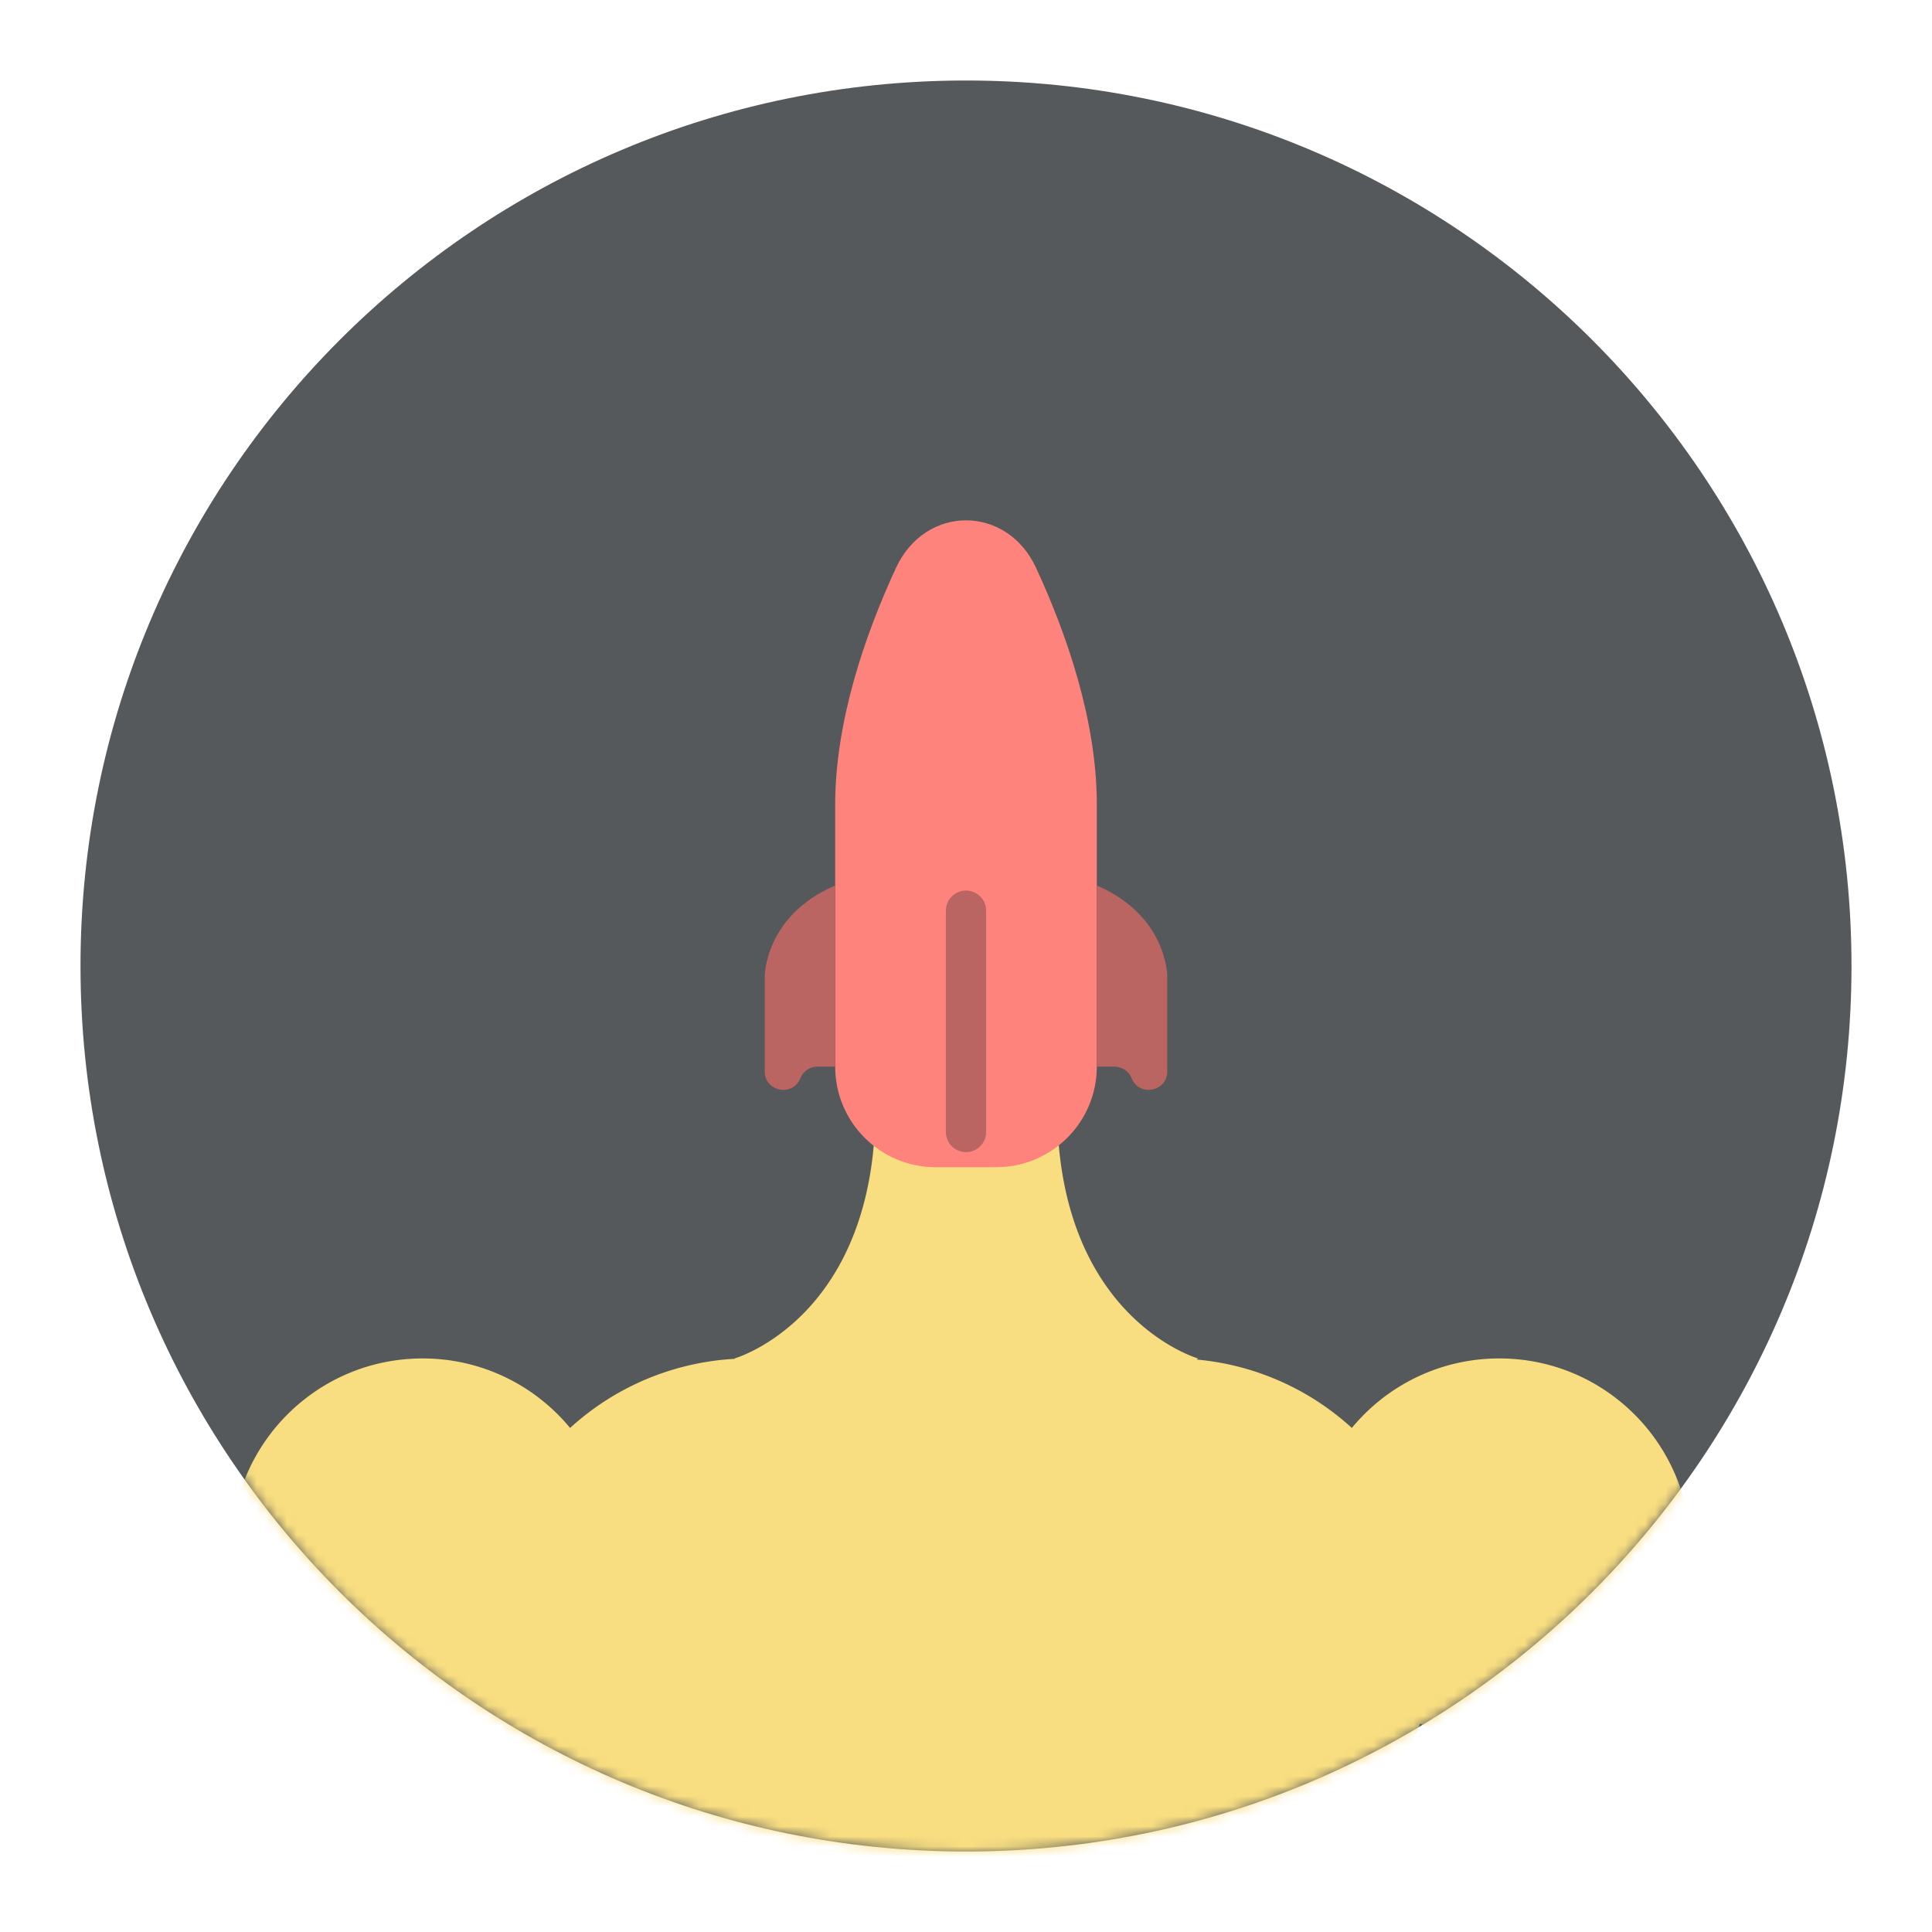 <svg xmlns="http://www.w3.org/2000/svg" width="192" height="192" fill="none"><path fill="#56595B" fill-rule="evenodd" d="M96 184c48.601 0 88-39.399 88-88S144.601 8 96 8 8 47.399 8 96s39.399 88 88 88Z" clip-rule="evenodd"/><mask id="a" width="176" height="176" x="8" y="8" maskUnits="userSpaceOnUse" style="mask-type:luminance"><path fill="#fff" fill-rule="evenodd" d="M96 184c48.601 0 88-39.399 88-88S144.601 8 96 8 8 47.399 8 96s39.399 88 88 88Z" clip-rule="evenodd"/></mask><g mask="url(#a)"><path fill="#F9DE81" fill-rule="evenodd" d="M73 135s14-4 14-25V93h18.055v17c0 21 14 25 14 25l-.116.111a26.397 26.397 0 0 1 15.405 6.797C137.829 137.689 143.1 135 149 135c10.493 0 19 8.507 19 19s-8.507 19-19 19c-2.807 0-5.472-.609-7.87-1.702-3.603 9.047-12.045 15.642-22.13 16.586V192H68v-4.803c-8.283-2.089-15.015-8.077-18.13-15.899A18.928 18.928 0 0 1 42 173c-10.493 0-19-8.507-19-19s8.507-19 19-19c5.9 0 11.171 2.689 14.656 6.908a26.398 26.398 0 0 1 16.385-6.869L73 135Z" clip-rule="evenodd"/></g><path fill="#FF837D" fill-rule="evenodd" d="M89.043 56.436c2.91-6.298 11.009-6.3 13.92-.003C106.052 63.113 109 71.666 109 79.97v26.025c0 5.513-4.462 9.986-9.975 10L97 116h-4c-5.523 0-10-4.477-10-10V80c0-8.309 2.952-16.874 6.043-23.564Z" clip-rule="evenodd"/><path fill="#BA6561" fill-rule="evenodd" d="M83 106h-1.758c-.75 0-1.425.457-1.703 1.153-.75 1.876-3.539 1.339-3.539-.681V97s0-6 7-9v18Zm26 0h1.758c.75 0 1.425.457 1.703 1.153.751 1.876 3.539 1.339 3.539-.681V97s0-6-7-9v18Z" clip-rule="evenodd"/><path stroke="#BA6561" stroke-linecap="round" stroke-width="4" d="M96 112.5v-22"/></svg>